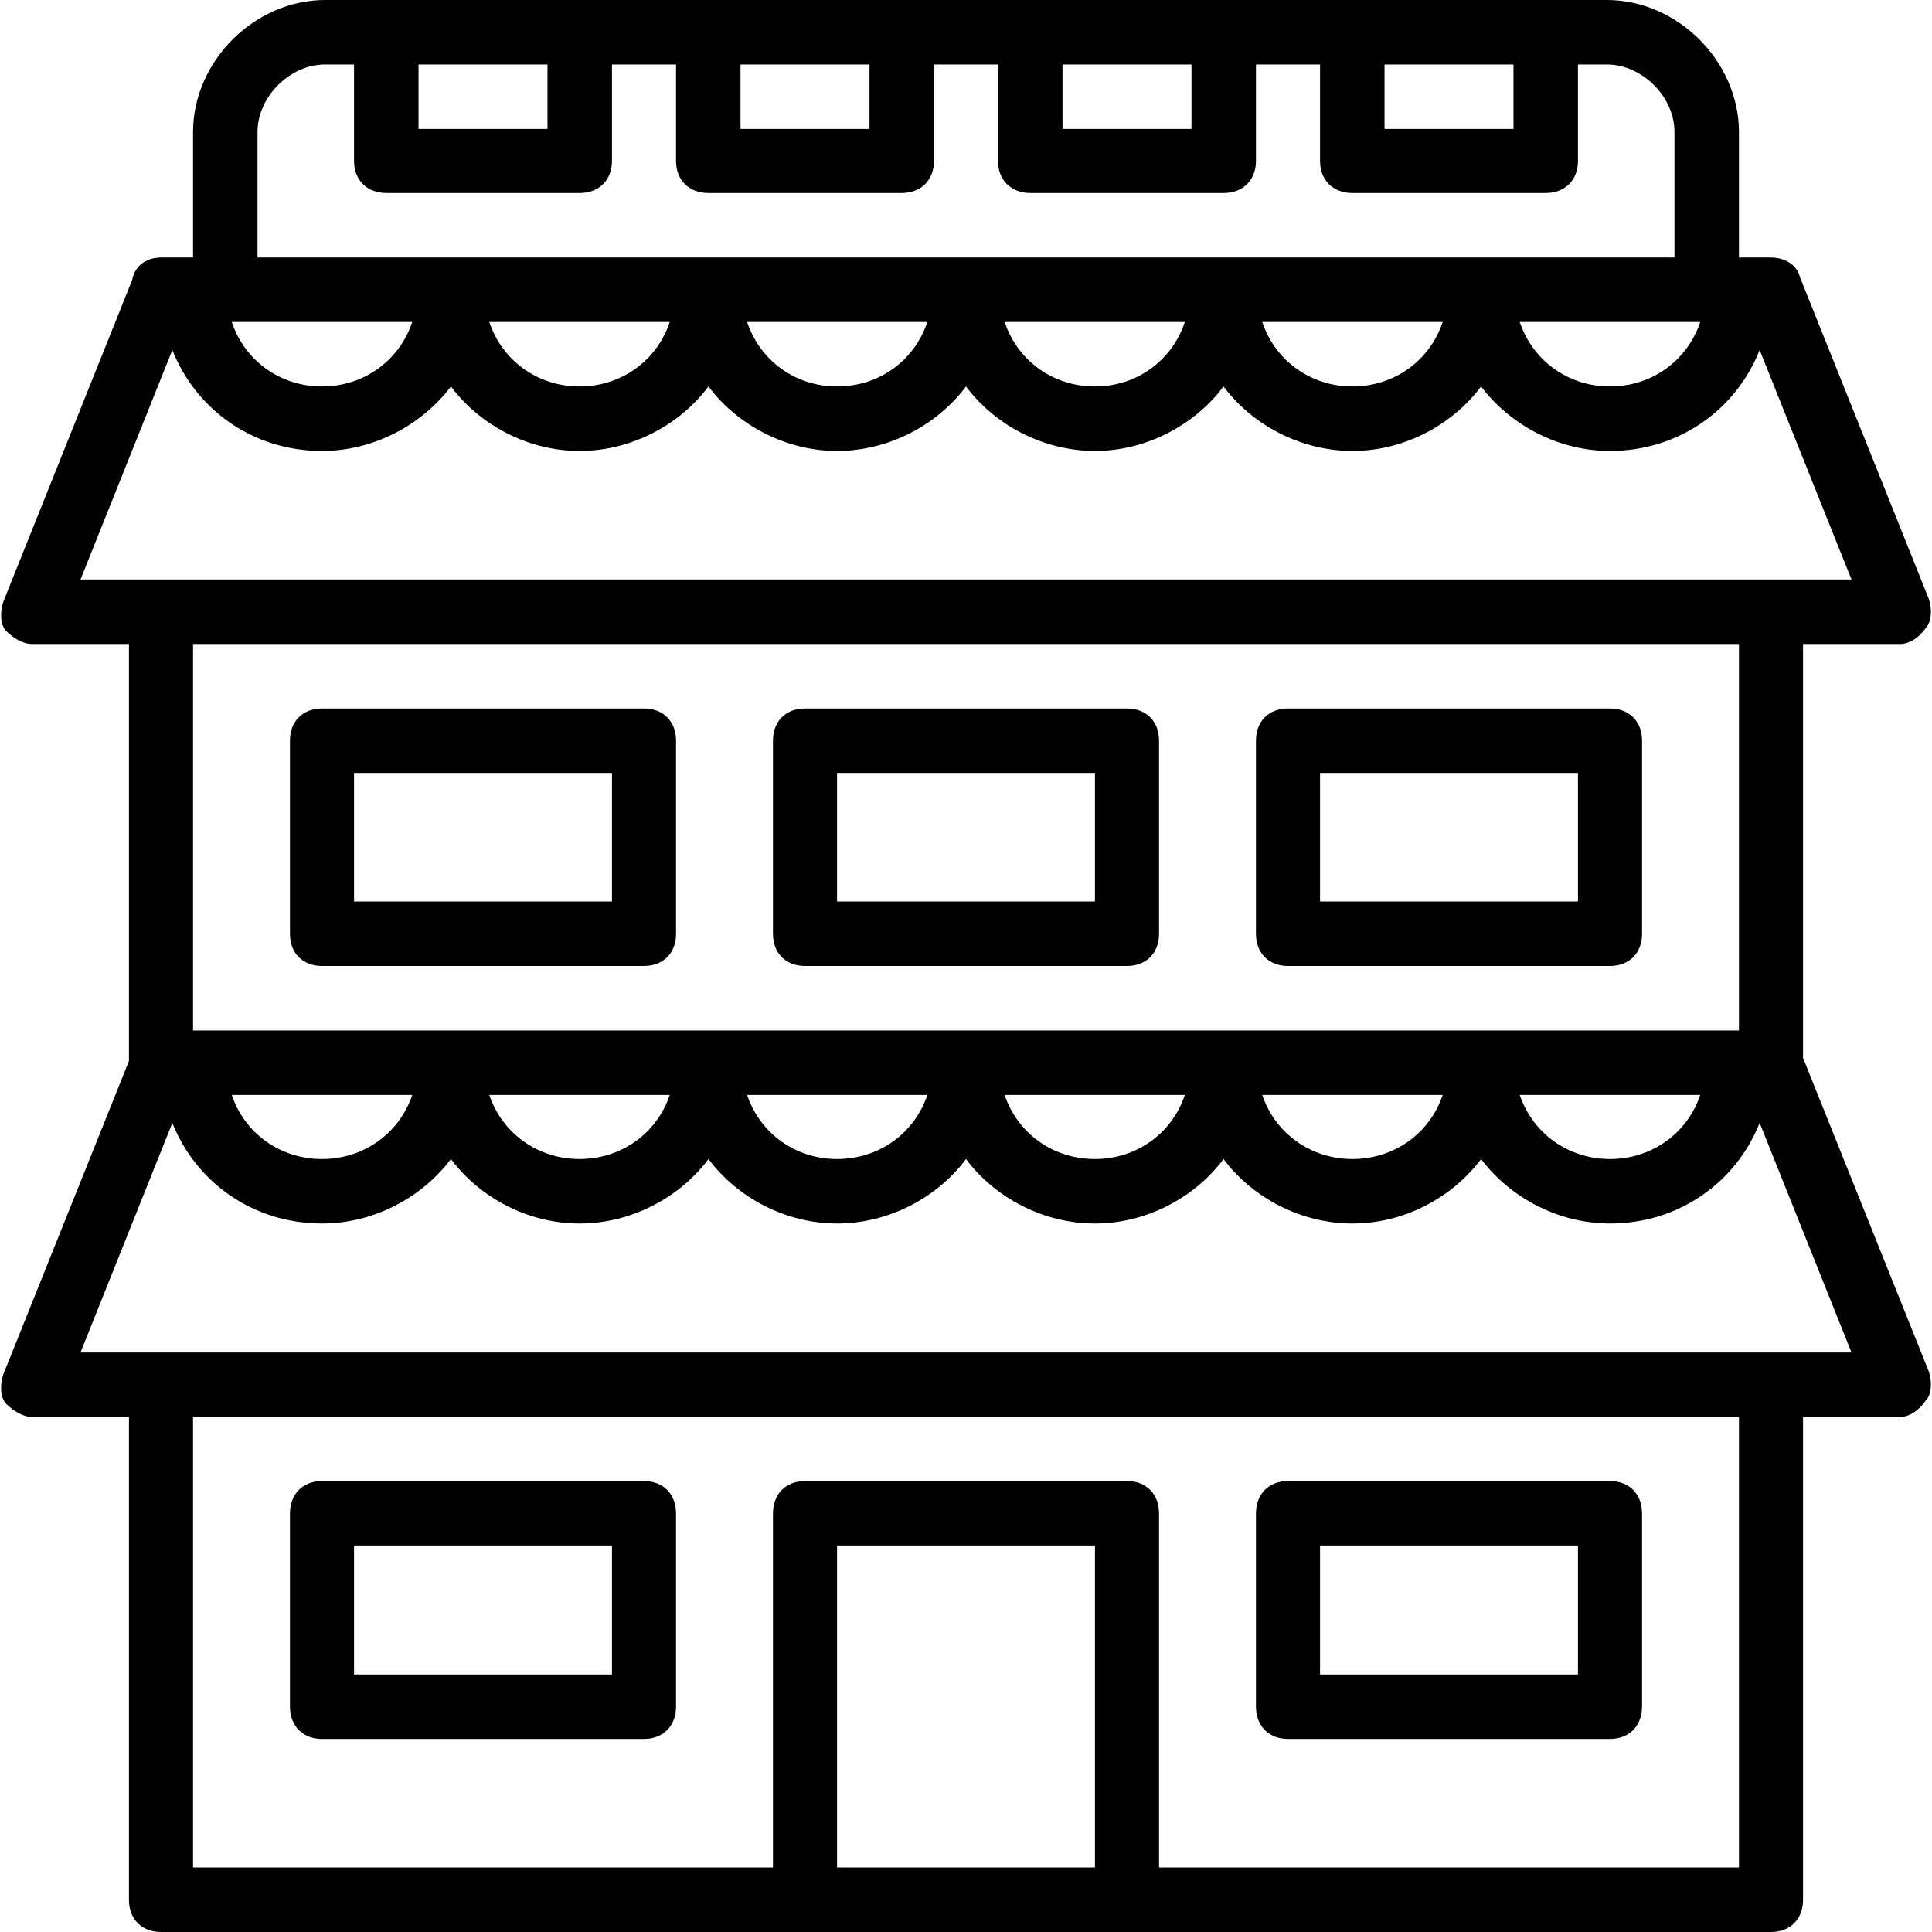 <svg xmlns="http://www.w3.org/2000/svg" width="32" height="32" viewBox="0 0 24 24">
    <path d="M4 21.602L8 21.602C8.238 21.602 8.398 21.441 8.398 21.199L8.398 18.801C8.398 18.559 8.238 18.398 8 18.398L4 18.398C3.762 18.398 3.602 18.559 3.602 18.801L3.602 21.199C3.602 21.441 3.762 21.602 4 21.602zM4.398 19.199L7.602 19.199 7.602 20.801 4.398 20.801zM16 21.602L20 21.602C20.238 21.602 20.398 21.441 20.398 21.199L20.398 18.801C20.398 18.559 20.238 18.398 20 18.398L16 18.398C15.762 18.398 15.602 18.559 15.602 18.801L15.602 21.199C15.602 21.441 15.762 21.602 16 21.602zM16.398 19.199L19.602 19.199 19.602 20.801 16.398 20.801zM4 12L8 12C8.238 12 8.398 11.84 8.398 11.602L8.398 9.199C8.398 8.961 8.238 8.801 8 8.801L4 8.801C3.762 8.801 3.602 8.961 3.602 9.199L3.602 11.602C3.602 11.84 3.762 12 4 12zM4.398 9.602L7.602 9.602 7.602 11.199 4.398 11.199zM10 12L14 12C14.238 12 14.398 11.84 14.398 11.602L14.398 9.199C14.398 8.961 14.238 8.801 14 8.801L10 8.801C9.762 8.801 9.602 8.961 9.602 9.199L9.602 11.602C9.602 11.84 9.762 12 10 12zM10.398 9.602L13.602 9.602 13.602 11.199 10.398 11.199zM16 12L20 12C20.238 12 20.398 11.84 20.398 11.602L20.398 9.199C20.398 8.961 20.238 8.801 20 8.801L16 8.801C15.762 8.801 15.602 8.961 15.602 9.199L15.602 11.602C15.602 11.84 15.762 12 16 12zM16.398 9.602L19.602 9.602 19.602 11.199 16.398 11.199zM16.398 9.602"/>
    <path d="M 22.398 13.141 L 22.398 8 L 23.602 8 C 23.719 8 23.84 7.922 23.922 7.801 C 24 7.719 24 7.559 23.961 7.441 L 22.359 3.441 C 22.32 3.281 22.16 3.199 22 3.199 L 21.602 3.199 L 21.602 1.641 C 21.602 0.762 20.84 0 19.961 0 L 4.039 0 C 3.16 0 2.398 0.762 2.398 1.641 L 2.398 3.199 L 2 3.199 C 1.84 3.199 1.68 3.281 1.641 3.48 L 0.039 7.48 C 0 7.602 0 7.762 0.078 7.84 C 0.16 7.922 0.281 8 0.398 8 L 1.602 8 L 1.602 13.18 L 0.039 17.078 C 0 17.199 0 17.359 0.078 17.441 C 0.16 17.52 0.281 17.602 0.398 17.602 L 1.602 17.602 L 1.602 23.602 C 1.602 23.84 1.762 24 2 24 L 22 24 C 22.238 24 22.398 23.84 22.398 23.602 L 22.398 17.602 L 23.602 17.602 C 23.719 17.602 23.84 17.52 23.922 17.398 C 24 17.32 24 17.16 23.961 17.039 Z M 18.801 0.801 L 18.801 1.602 L 17.199 1.602 L 17.199 0.801 Z M 14.801 0.801 L 14.801 1.602 L 13.199 1.602 L 13.199 0.801 Z M 10.801 0.801 L 10.801 1.602 L 9.199 1.602 L 9.199 0.801 Z M 6.801 0.801 L 6.801 1.602 L 5.199 1.602 L 5.199 0.801 Z M 3.199 1.641 C 3.199 1.199 3.602 0.801 4.039 0.801 L 4.398 0.801 L 4.398 2 C 4.398 2.238 4.559 2.398 4.801 2.398 L 7.199 2.398 C 7.441 2.398 7.602 2.238 7.602 2 L 7.602 0.801 L 8.398 0.801 L 8.398 2 C 8.398 2.238 8.559 2.398 8.801 2.398 L 11.199 2.398 C 11.441 2.398 11.602 2.238 11.602 2 L 11.602 0.801 L 12.398 0.801 L 12.398 2 C 12.398 2.238 12.559 2.398 12.801 2.398 L 15.199 2.398 C 15.441 2.398 15.602 2.238 15.602 2 L 15.602 0.801 L 16.398 0.801 L 16.398 2 C 16.398 2.238 16.559 2.398 16.801 2.398 L 19.199 2.398 C 19.441 2.398 19.602 2.238 19.602 2 L 19.602 0.801 L 19.961 0.801 C 20.398 0.801 20.801 1.199 20.801 1.641 L 20.801 3.199 L 3.199 3.199 Z M 21.121 4 C 20.961 4.48 20.52 4.801 20 4.801 C 19.48 4.801 19.039 4.48 18.879 4 Z M 17.922 4 C 17.762 4.48 17.32 4.801 16.801 4.801 C 16.281 4.801 15.84 4.48 15.68 4 Z M 14.719 4 C 14.559 4.48 14.121 4.801 13.602 4.801 C 13.078 4.801 12.641 4.48 12.48 4 Z M 11.52 4 C 11.359 4.48 10.922 4.801 10.398 4.801 C 9.879 4.801 9.441 4.48 9.281 4 Z M 8.32 4 C 8.16 4.48 7.719 4.801 7.199 4.801 C 6.68 4.801 6.238 4.48 6.078 4 Z M 5.121 4 C 4.961 4.48 4.52 4.801 4 4.801 C 3.48 4.801 3.039 4.48 2.879 4 Z M 2.141 4.348 C 2.434 5.09 3.145 5.602 4 5.602 C 4.641 5.602 5.238 5.281 5.602 4.801 C 5.961 5.281 6.559 5.602 7.199 5.602 C 7.84 5.602 8.441 5.281 8.801 4.801 C 9.16 5.281 9.762 5.602 10.398 5.602 C 11.039 5.602 11.641 5.281 12 4.801 C 12.359 5.281 12.961 5.602 13.602 5.602 C 14.238 5.602 14.84 5.281 15.199 4.801 C 15.559 5.281 16.16 5.602 16.801 5.602 C 17.441 5.602 18.039 5.281 18.398 4.801 C 18.762 5.281 19.359 5.602 20 5.602 C 20.855 5.602 21.566 5.09 21.859 4.348 L 23 7.199 L 1 7.199 Z M 21.602 8 L 21.602 12.801 L 2.398 12.801 L 2.398 8 Z M 21.121 13.602 C 20.961 14.078 20.52 14.398 20 14.398 C 19.48 14.398 19.039 14.078 18.879 13.602 Z M 17.922 13.602 C 17.762 14.078 17.32 14.398 16.801 14.398 C 16.281 14.398 15.84 14.078 15.68 13.602 Z M 14.719 13.602 C 14.559 14.078 14.121 14.398 13.602 14.398 C 13.078 14.398 12.641 14.078 12.48 13.602 Z M 11.52 13.602 C 11.359 14.078 10.922 14.398 10.398 14.398 C 9.879 14.398 9.441 14.078 9.281 13.602 Z M 8.32 13.602 C 8.16 14.078 7.719 14.398 7.199 14.398 C 6.68 14.398 6.238 14.078 6.078 13.602 Z M 5.121 13.602 C 4.961 14.078 4.52 14.398 4 14.398 C 3.48 14.398 3.039 14.078 2.879 13.602 Z M 10.398 23.199 L 10.398 19.199 L 13.602 19.199 L 13.602 23.199 Z M 21.602 23.199 L 14.398 23.199 L 14.398 18.801 C 14.398 18.559 14.238 18.398 14 18.398 L 10 18.398 C 9.762 18.398 9.602 18.559 9.602 18.801 L 9.602 23.199 L 2.398 23.199 L 2.398 17.602 L 21.602 17.602 Z M 22 16.801 L 1 16.801 L 2.141 13.949 C 2.434 14.688 3.145 15.199 4 15.199 C 4.641 15.199 5.238 14.879 5.602 14.398 C 5.961 14.879 6.559 15.199 7.199 15.199 C 7.84 15.199 8.441 14.879 8.801 14.398 C 9.16 14.879 9.762 15.199 10.398 15.199 C 11.039 15.199 11.641 14.879 12 14.398 C 12.359 14.879 12.961 15.199 13.602 15.199 C 14.238 15.199 14.84 14.879 15.199 14.398 C 15.559 14.879 16.16 15.199 16.801 15.199 C 17.441 15.199 18.039 14.879 18.398 14.398 C 18.762 14.879 19.359 15.199 20 15.199 C 20.855 15.199 21.566 14.688 21.859 13.949 L 23 16.801 Z M 22 16.801"/>
</svg>
